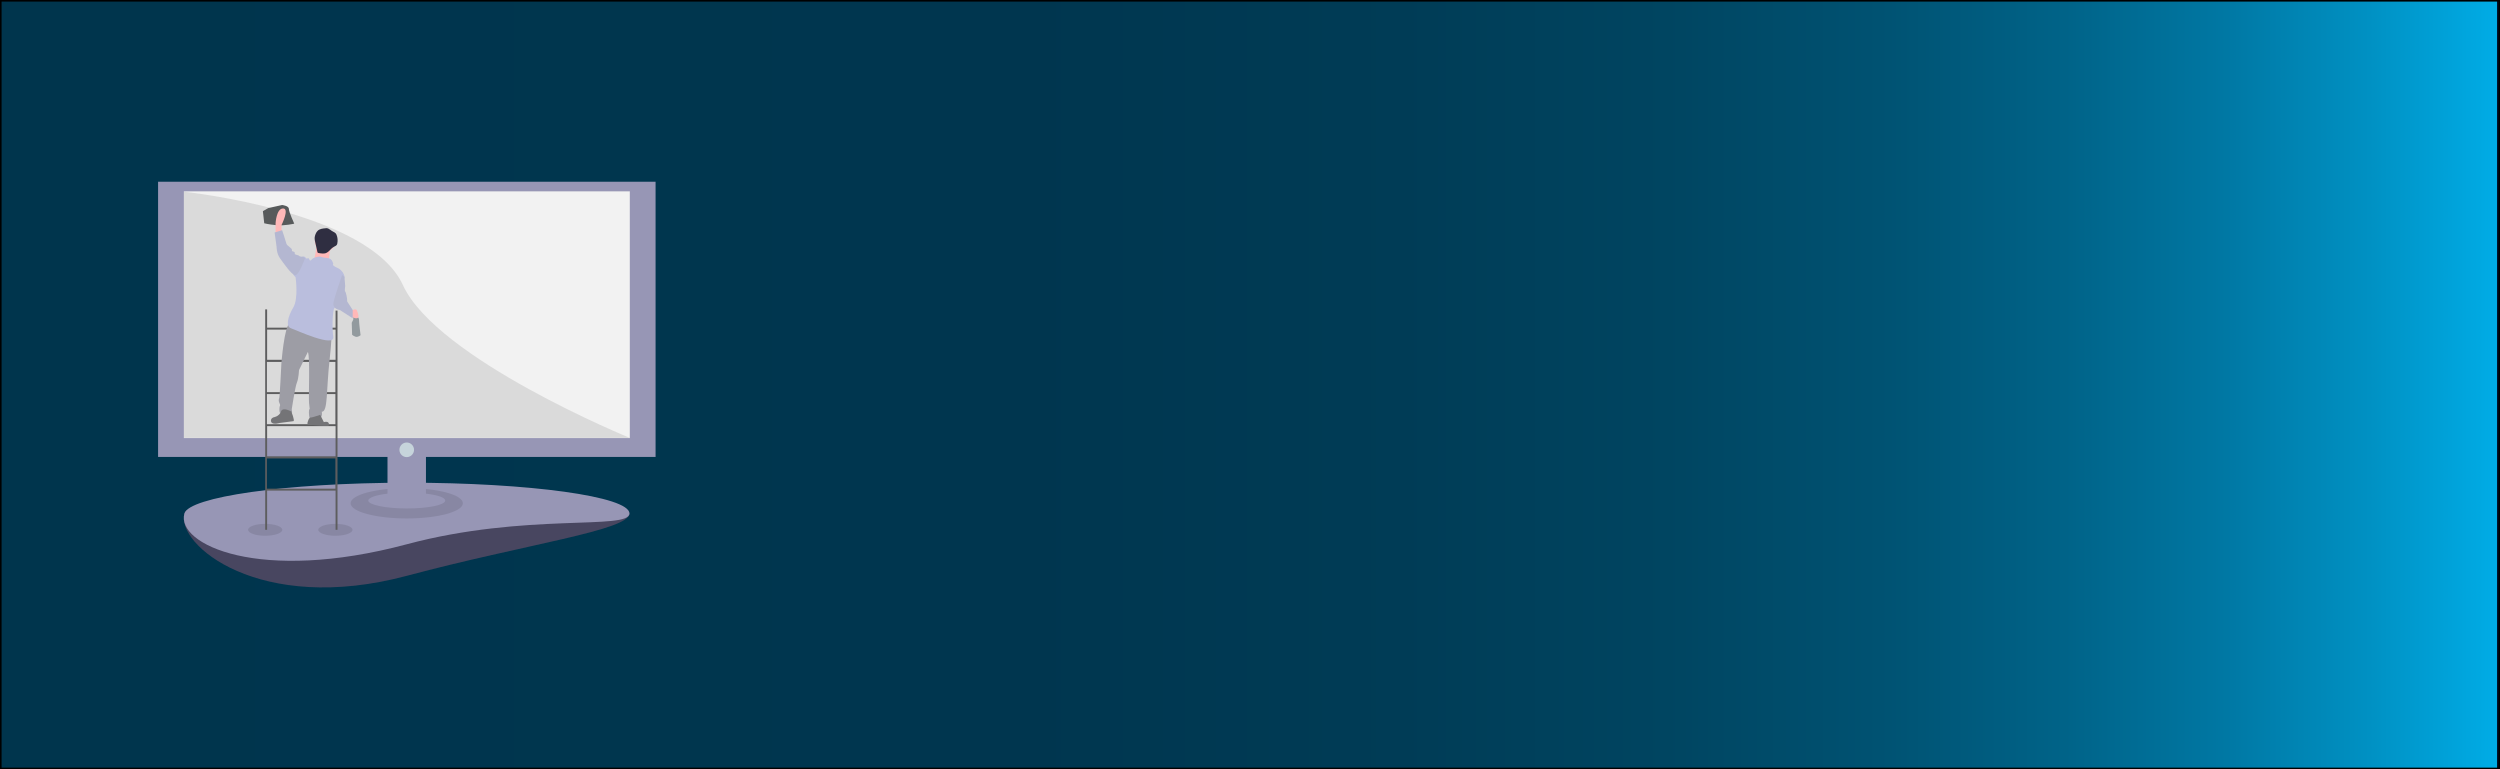 <?xml version="1.0" encoding="utf-8"?>
<!-- Generator: Adobe Illustrator 22.0.1, SVG Export Plug-In . SVG Version: 6.00 Build 0)  -->
<svg version="1.1" id="Layer_1" xmlns="http://www.w3.org/2000/svg" xmlns:xlink="http://www.w3.org/1999/xlink" x="0px" y="0px"
	 viewBox="0 0 1300 400" style="enable-background:new 0 0 1300 400;" xml:space="preserve">
<style type="text/css">
	.st0{fill:url(#SVGID_1_);stroke:#000000;stroke-width:1.645;stroke-miterlimit:10;}
	.st1{fill:#3F3D56;}
	.st2{opacity:0.1;fill:#9796B5;enable-background:new    ;}
	.st3{fill:#9796B5;}
	.st4{opacity:0.1;enable-background:new    ;}
	.st5{fill:#F2F2F2;}
	.st6{fill:#5D5D5E;}
	.st7{fill:#929A9E;}
	.st8{fill:#575A5B;}
	.st9{fill:#FFB8B8;}
	.st10{fill:#9D9DA5;}
	.st11{fill:#747477;}
	.st12{fill:#2F2E41;}
	.st13{fill:#BABEDD;}
	.st14{fill:#B4B7D1;}
	.st15{fill:#C6D4DB;}
</style>
<linearGradient id="SVGID_1_" gradientUnits="userSpaceOnUse" x1="2471.115" y1="200" x2="2600" y2="200" gradientTransform="matrix(10.086 0 0 1 -24925.016 0)">
	<stop  offset="0" style="stop-color:#00354D"/>
	<stop  offset="0.413" style="stop-color:#00364F"/>
	<stop  offset="0.562" style="stop-color:#003C56"/>
	<stop  offset="0.668" style="stop-color:#004561"/>
	<stop  offset="0.753" style="stop-color:#005272"/>
	<stop  offset="0.827" style="stop-color:#006388"/>
	<stop  offset="0.892" style="stop-color:#0078A4"/>
	<stop  offset="0.949" style="stop-color:#0091C3"/>
	<stop  offset="1" style="stop-color:#00ACE6"/>
	<stop  offset="1" style="stop-color:#0093C7"/>
	<stop  offset="1" style="stop-color:#0075A3"/>
	<stop  offset="1" style="stop-color:#005B83"/>
	<stop  offset="1" style="stop-color:#004567"/>
	<stop  offset="1" style="stop-color:#003351"/>
	<stop  offset="1" style="stop-color:#002540"/>
	<stop  offset="1" style="stop-color:#001B35"/>
	<stop  offset="1" style="stop-color:#00162E"/>
	<stop  offset="1" style="stop-color:#00142C"/>
</linearGradient>
<rect class="st0" width="1300" height="400"/>
<path class="st1" d="M95.9,267c-4.5,16.1,39,52.9,115.7,32.4c61.7-16.5,115.7-23.6,115.7-32.4s-51.8,0.4-115.7,0.4
	C147.7,267.5,98.3,258.5,95.9,267z"/>
<path class="st2" d="M95.9,267c-4.5,16.1,39,52.9,115.7,32.4c61.7-16.5,115.7-23.6,115.7-32.4s-51.8,0.4-115.7,0.4
	C147.7,267.5,98.3,258.5,95.9,267z"/>
<path class="st3" d="M95.9,267c-4.5,16.1,39,36.5,115.7,16c61.7-16.5,115.7-7.2,115.7-16s-51.8-16-115.7-16
	C147.7,251.1,98.3,258.5,95.9,267z"/>
<ellipse class="st4" cx="174.4" cy="275.5" rx="8.9" ry="3.1"/>
<ellipse class="st4" cx="137.9" cy="275.5" rx="8.9" ry="3.1"/>
<ellipse class="st4" cx="211.5" cy="261.7" rx="29.2" ry="7.9"/>
<path class="st3" d="M82.2,237.6V94.5h258.7v143.1H221.5v19.1c6,0.7,10,2,10,3.6c0,2.3-8.9,4.1-20,4.1c-11,0-20-1.9-20-4.1
	c0-1.5,4-2.9,10-3.6v-19.1H82.2z"/>
<rect x="95.6" y="99.5" class="st5" width="231.9" height="128.3"/>
<path class="st4" d="M95.6,99.7c0,0,96.3,10,113.9,48.5s118,79.5,118,79.5H95.6V99.7z"/>
<path class="st6" d="M138.9,160.9v9.5h35.6v-8.9h1v114h-1v-20.4h-35.6v20.4h-1V160.9H138.9z M138.9,171.4v15.7h35.6v-15.7H138.9z
	 M174.4,220.6v-15.7h-35.6v15.7H174.4z M138.9,221.6v15.7h35.6v-15.7H138.9z M174.4,203.9v-15.7h-35.6v15.7H174.4z M174.4,254.1
	v-15.7h-35.6v15.7H174.4z"/>
<path class="st7" d="M185.7,163.2v1.4c0,0,1,0.4,1,2s0.8,7.7,0.8,7.7s-1.4,1.2-2.6,0.8c-0.7-0.2-1.3-0.6-1.8-1l-0.2-6.3l0.8-1.6
	v-2.9L185.7,163.2z"/>
<path class="st8" d="M146.7,106.6c0,0,3.5,0.4,3.5,2s2.8,7.7,2.8,7.7s-5,1.2-9.2,0.8c-4.3-0.4-6.4-1-6.4-1l-0.7-6.3l2.8-1.6
	L146.7,106.6z"/>
<path class="st9" d="M146.4,120.8V117c0,0,4.3-8.6,0.8-8.6s-3.9,7.7-3.9,7.7v5.5L146.4,120.8z"/>
<path class="st9" d="M183,161.4c0,0,2.2-1.2,2.6,0s1.6,3.9,0,4.1s-3.3-1.2-3.3-1.2L183,161.4z"/>
<path class="st10" d="M172,169.6c0,0,1.2,1.6-0.6,17.4c-1.8,15.8-0.8,27.3-4.1,27.1c0,0,0.9,3.4-2,3.5s-4.2,0.3-4.4-0.5
	c-0.2-0.8-0.6-4.4,0.2-4.4c0,0,0,1-0.4-3.1c-0.3-4.2,0.6-23.9-0.6-26.6l-4.6,9.4c0,0-0.2,4.4-1.1,6.5s-2.7,13.9-2.7,13.9l0.2,1.8
	c0,0-6.3,0.8-6.5-0.3s-0.1-2.6,0.1-3.1s0.3-0.5-0.2-1.6c-0.4-0.8-0.5-1.8-0.1-2.6c0.3-0.8,1.1-17.7,1.1-17.7s1.5-20.5,4.6-21.4
	S172,169.6,172,169.6z"/>
<path class="st11" d="M166.5,215.7l1.9,3.8c0,0,3.3-1,2.5,1.9c-3.2,0.1-6.3-0.1-9.5-0.6c0,0-1.3,0.4-1.5-0.3
	c-0.2-0.8,0.8-3.5,1.6-3.4S166.5,215.7,166.5,215.7z"/>
<path class="st11" d="M151.5,214c0,0,1.9,4.8,1.1,5s-7.8,0.9-8.4,1.2c-0.6,0.2-3.1,0.4-3.3-1.2c-0.2-1.6,1.4-2,1.4-2s2.9-0.4,3.8-3
	S151.5,214,151.5,214z"/>
<circle class="st9" cx="169.1" cy="125.4" r="5.4"/>
<path class="st9" d="M172,128c0,0-1.4,7.4-0.9,8.9c0.6,1.4-8-0.6-8-0.6s1.7-7.4,1.4-9.2S172,128,172,128z"/>
<path class="st12" d="M169.2,118.7c0.4-0.1,0.9-0.1,1.4,0.1c0.3,0.2,0.7,0.4,1,0.6c0.5,0.4,1.1,0.8,1.7,1.1c0.5,0.2,0.9,0.5,1.3,0.9
	c0.1,0.2,0.3,0.4,0.4,0.7c0.6,1.4,0.7,3,0.4,4.5c0,0.2-0.1,0.4-0.2,0.6c-0.3,0.6-1,0.8-1.5,1.1c-1.1,0.6-1.9,1.5-2.7,2.3
	c-0.3,0.3-0.7,0.6-1.1,0.8c-1.2,0.7-2.7,0.4-4.1,0.2c-0.4,0-0.8-0.3-0.8-0.8l0,0l-1.1-4.9c-0.2-0.7-0.3-1.5-0.3-2.2
	c0.1-1.2,0.7-2.9,1.6-3.7C166.2,119,167.9,118.8,169.2,118.7z"/>
<path class="st13" d="M173.3,137.3c0,0-0.4-2.9-2.9-3.1c-1.4-0.1-2.8-0.4-4.1-0.8c-0.2,0-2.9,0.2-4.1,1.4c0,0-0.8,1.2-1.2,0.4
	c-0.4-0.8-0.4-1.2-1.2-0.8c-0.8,0.4-0.8-1.2-2.2-1c-1.4,0.2-5.1,9.4-5.1,9.4l1.2,1.4c0,0,1.6,11-1.2,15.7s-4.1,9.8-1.2,10.8
	c2.8,1,22.8,10.2,22,4.5s-0.2-14.7,0.6-14.9c0.8-0.2,5.3-16.3,5.3-16.3c-0.4-2.1-1.8-3.8-3.7-4.7
	C172.2,137.9,173.3,137.3,173.3,137.3z"/>
<path class="st14" d="M158.6,134.3l-1-0.8c0,0-1.8,0-2-0.4s-1.2-0.4-2-0.8c-0.8-0.4,0.2-1-0.8-1.4s-1,0-1-1s-2.6-2-2.9-3.3
	s-2.2-6.9-2.2-6.9l-3.9,1.2l1,7.3c0,0,0,3.7,1.8,6.1c1.8,2.4,5.9,8.6,7.9,8.8C155.5,143.2,158.6,134.3,158.6,134.3z"/>
<path class="st14" d="M177.9,143l1.2,1c0,0,0.4,4.5,0.4,4.7s-0.4,2.6,0,2.9c0.4,0.2,1.2,4.3,1,4.5l0,0v0.6l2.9,4.5v4.3l-6.7-4.3
	c0,0-3.9-0.4-3.3-3.9C174.1,153.9,177.9,143,177.9,143z"/>
<circle class="st15" cx="211.5" cy="233.9" r="3.8"/>
</svg>
